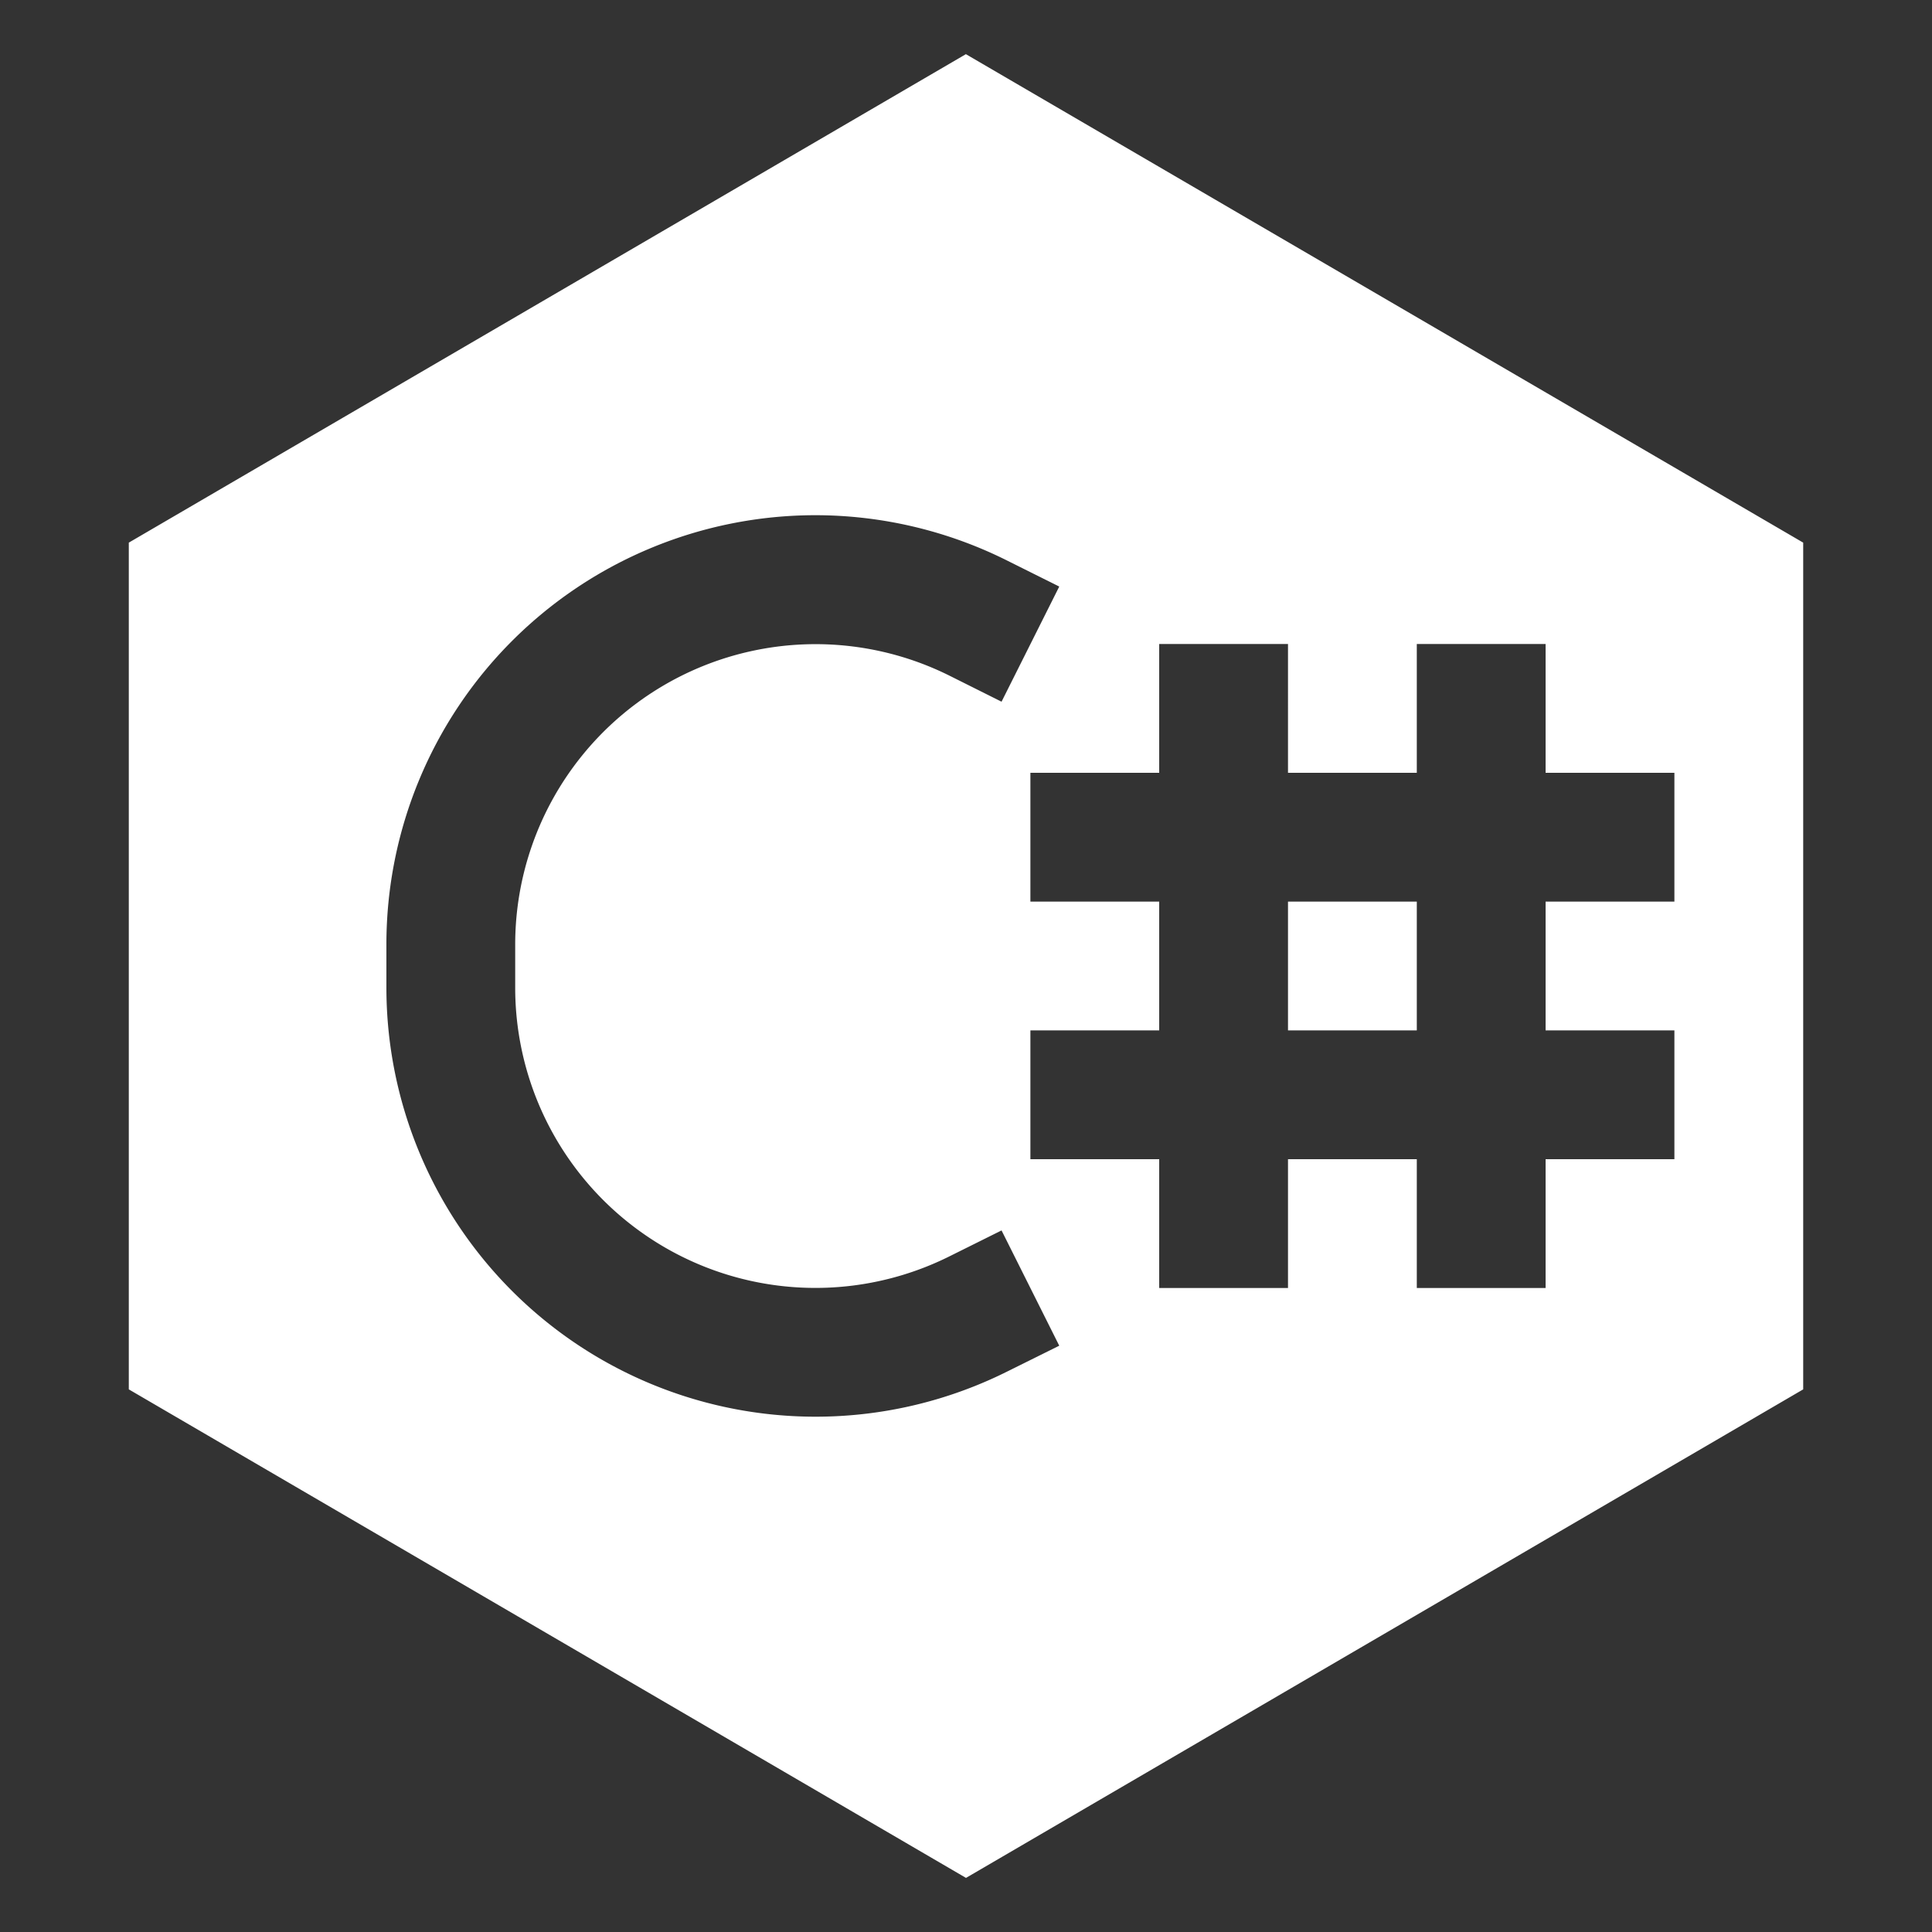 <svg fill="none" viewBox="0 0 15 15" xmlns="http://www.w3.org/2000/svg"><rect x="0" y="0" width="15" height="15" fill="#333333" stroke="none"/><path d="M10 8V7h1v1h-1Z" fill="#ffffff" class="fill-000000"></path><path clip-rule="evenodd" d="M7.5.421 14 4.213v6.574L7.5 14.58 1 10.787V4.213L7.5.42ZM6.332 4A3.332 3.332 0 0 0 3 7.332v.336a3.332 3.332 0 0 0 4.821 2.98l.403-.2-.448-.895-.402.2A2.331 2.331 0 0 1 4 7.669v-.336a2.332 2.332 0 0 1 3.374-2.086l.402.201.448-.894-.403-.201A3.332 3.332 0 0 0 6.331 4ZM9 5v1H8v1h1v1H8v1h1v1h1V9h1v1h1V9h1V8h-1V7h1V6h-1V5h-1v1h-1V5H9Z" fill="#ffffff" fill-rule="evenodd" class="fill-000000"></path></svg>